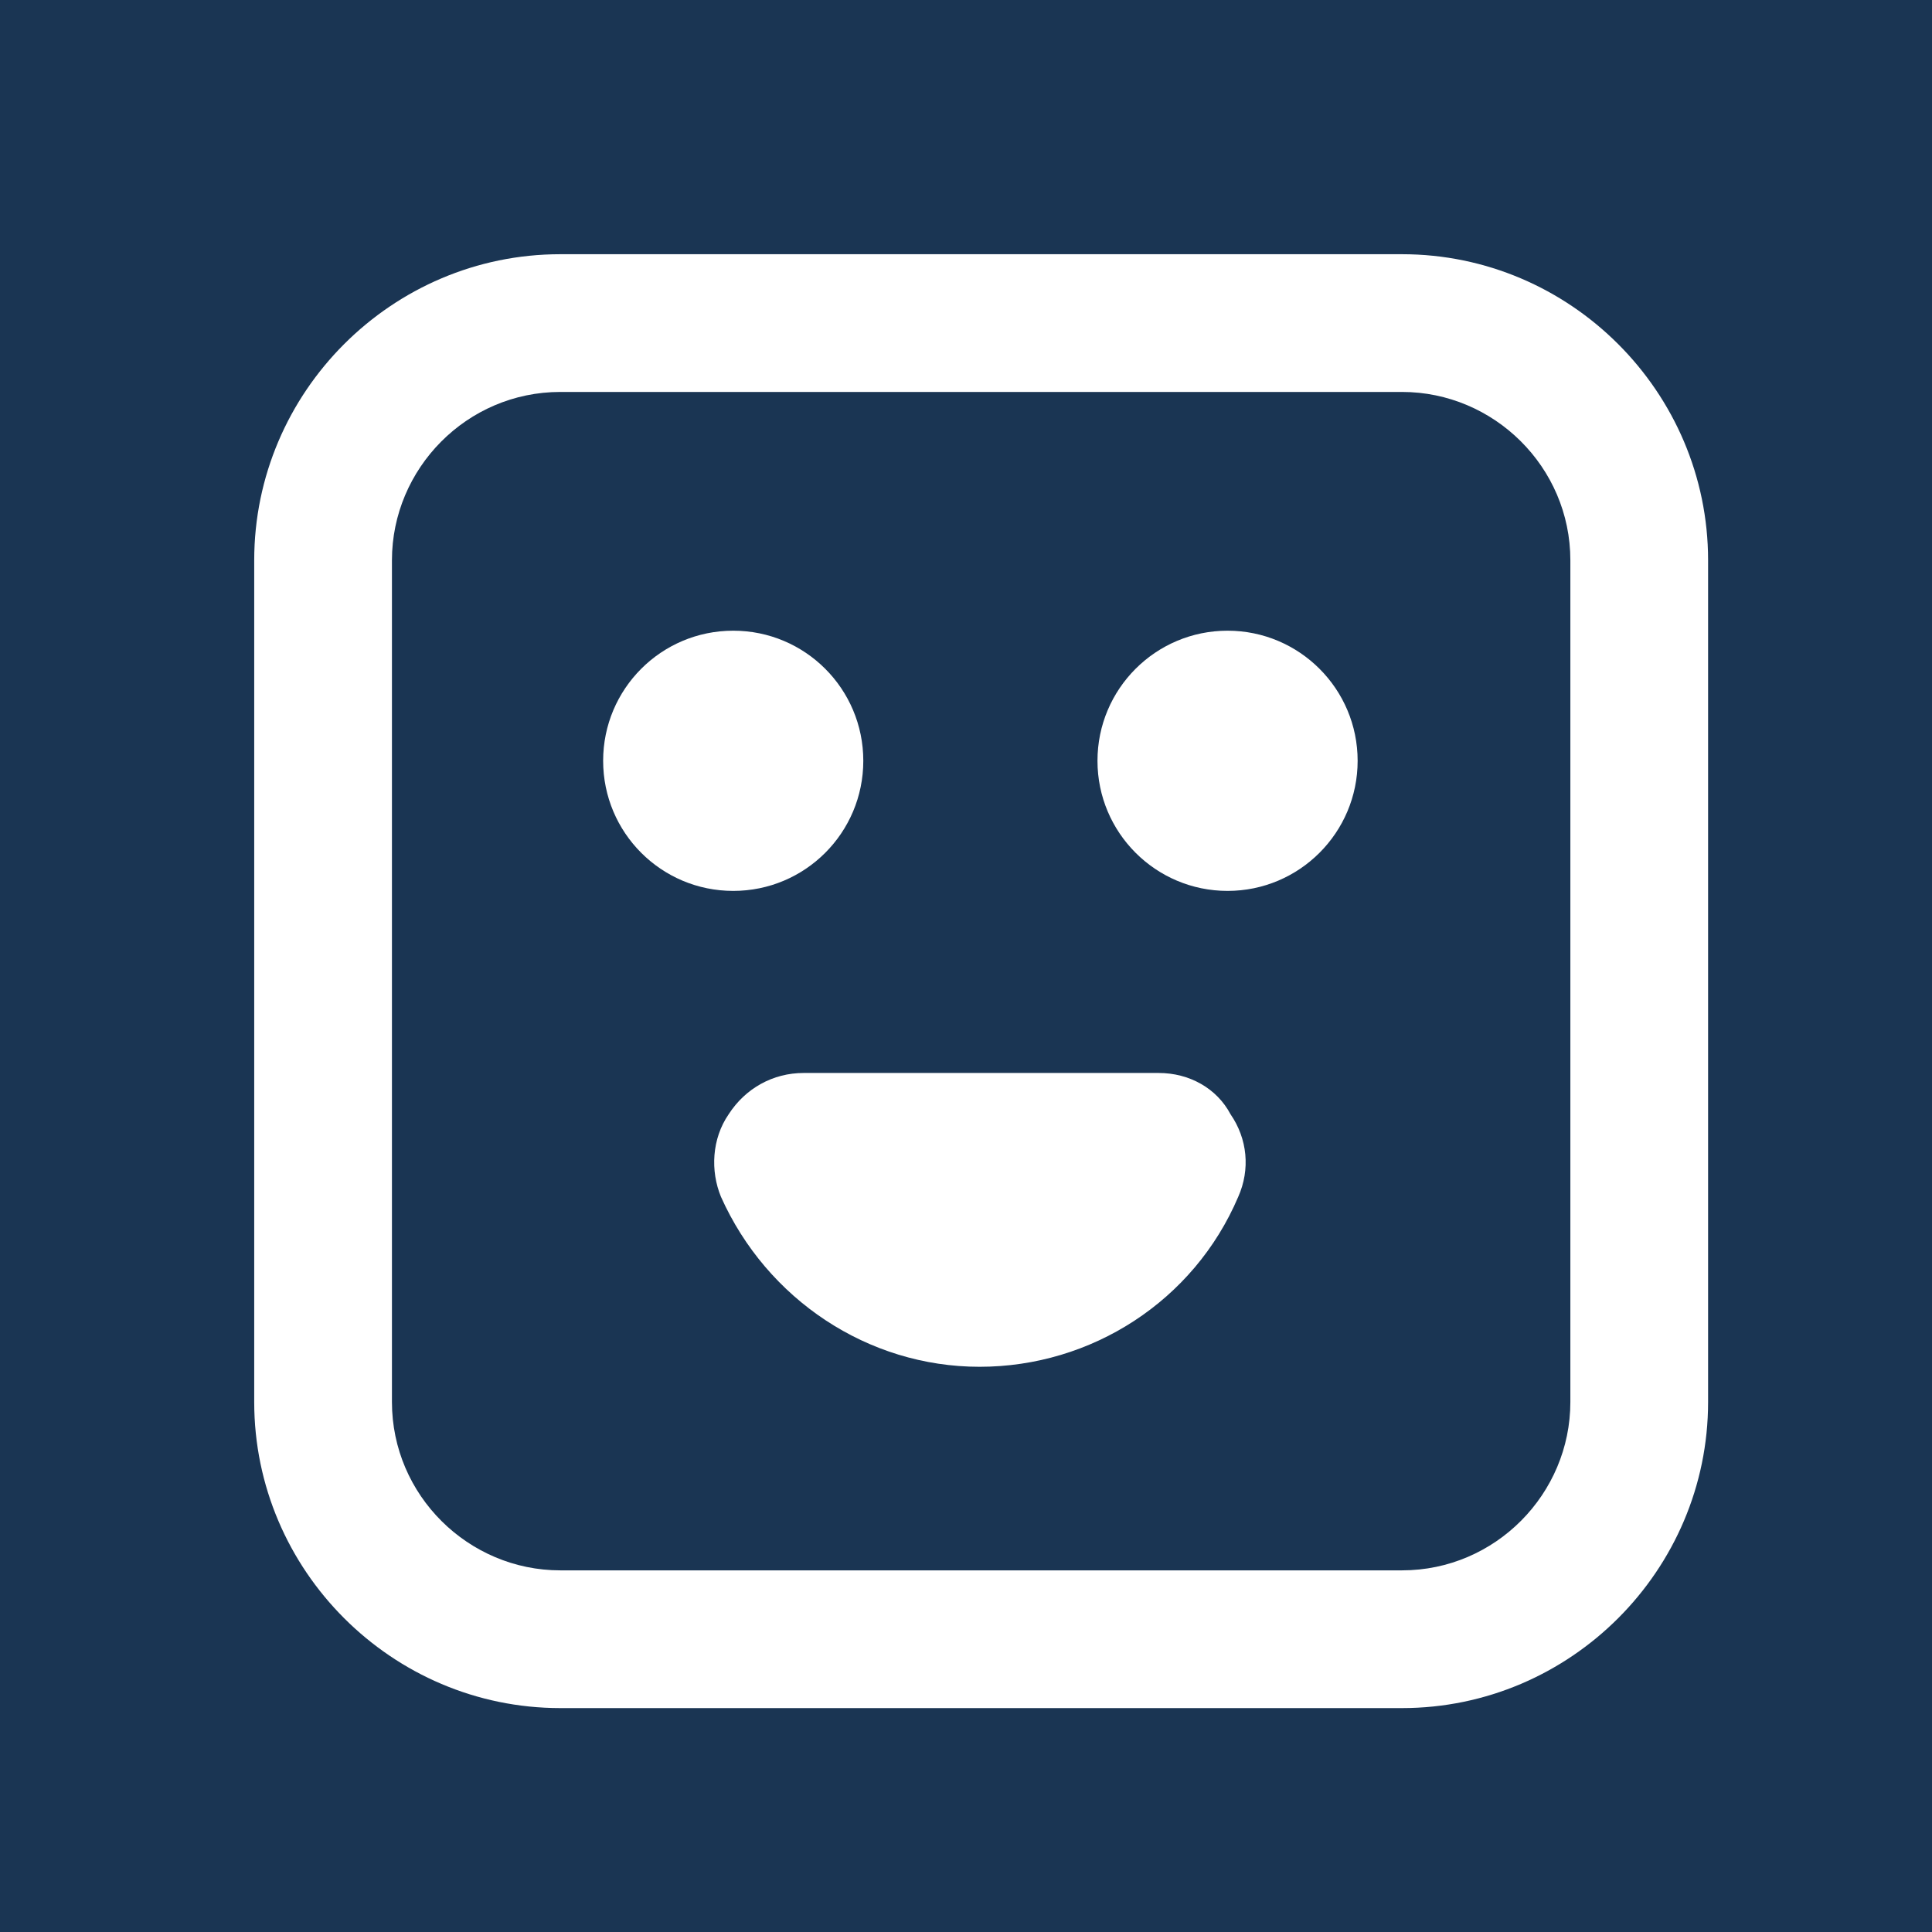 <svg width="250" height="250" viewBox="0 0 38 38" fill="none" xmlns="http://www.w3.org/2000/svg">
<rect width="38" height="38" fill="#1A3553"/>
<path d="M27.576 5H11.02C7.709 5 5 7.709 5 11.02V27.576C5 30.887 7.709 33.596 11.02 33.596H27.576C30.887 33.596 33.596 30.887 33.596 27.576V11.02C33.596 7.709 30.887 5 27.576 5ZM30.887 27.576C30.887 29.382 29.412 30.887 27.576 30.887H11.02C9.214 30.887 7.709 29.412 7.709 27.576V11.02C7.709 9.214 9.184 7.709 11.02 7.709H27.576C29.382 7.709 30.887 9.184 30.887 11.02V27.576Z" fill="white"/>
<path d="M16.98 14.964C16.98 13.55 15.836 12.405 14.422 12.405C13.007 12.405 11.863 13.55 11.863 14.964C11.863 16.378 13.007 17.523 14.422 17.523C15.836 17.523 16.98 16.378 16.98 14.964Z" fill="white"/>
<path d="M26.703 14.964C26.703 16.376 25.557 17.523 24.145 17.523C22.731 17.523 21.586 16.376 21.586 14.964C21.586 13.551 22.731 12.405 24.145 12.405C25.557 12.405 26.703 13.551 26.703 14.964Z" fill="white"/>
<path d="M22.79 21.104H15.806C15.204 21.104 14.662 21.405 14.332 21.916C14 22.398 13.97 23.03 14.181 23.541C15.084 25.558 17.071 26.883 19.267 26.883C21.465 26.883 23.482 25.589 24.354 23.541C24.595 22.999 24.535 22.397 24.203 21.916C23.933 21.405 23.392 21.104 22.79 21.104H22.79Z" fill="white"/>
</svg>
